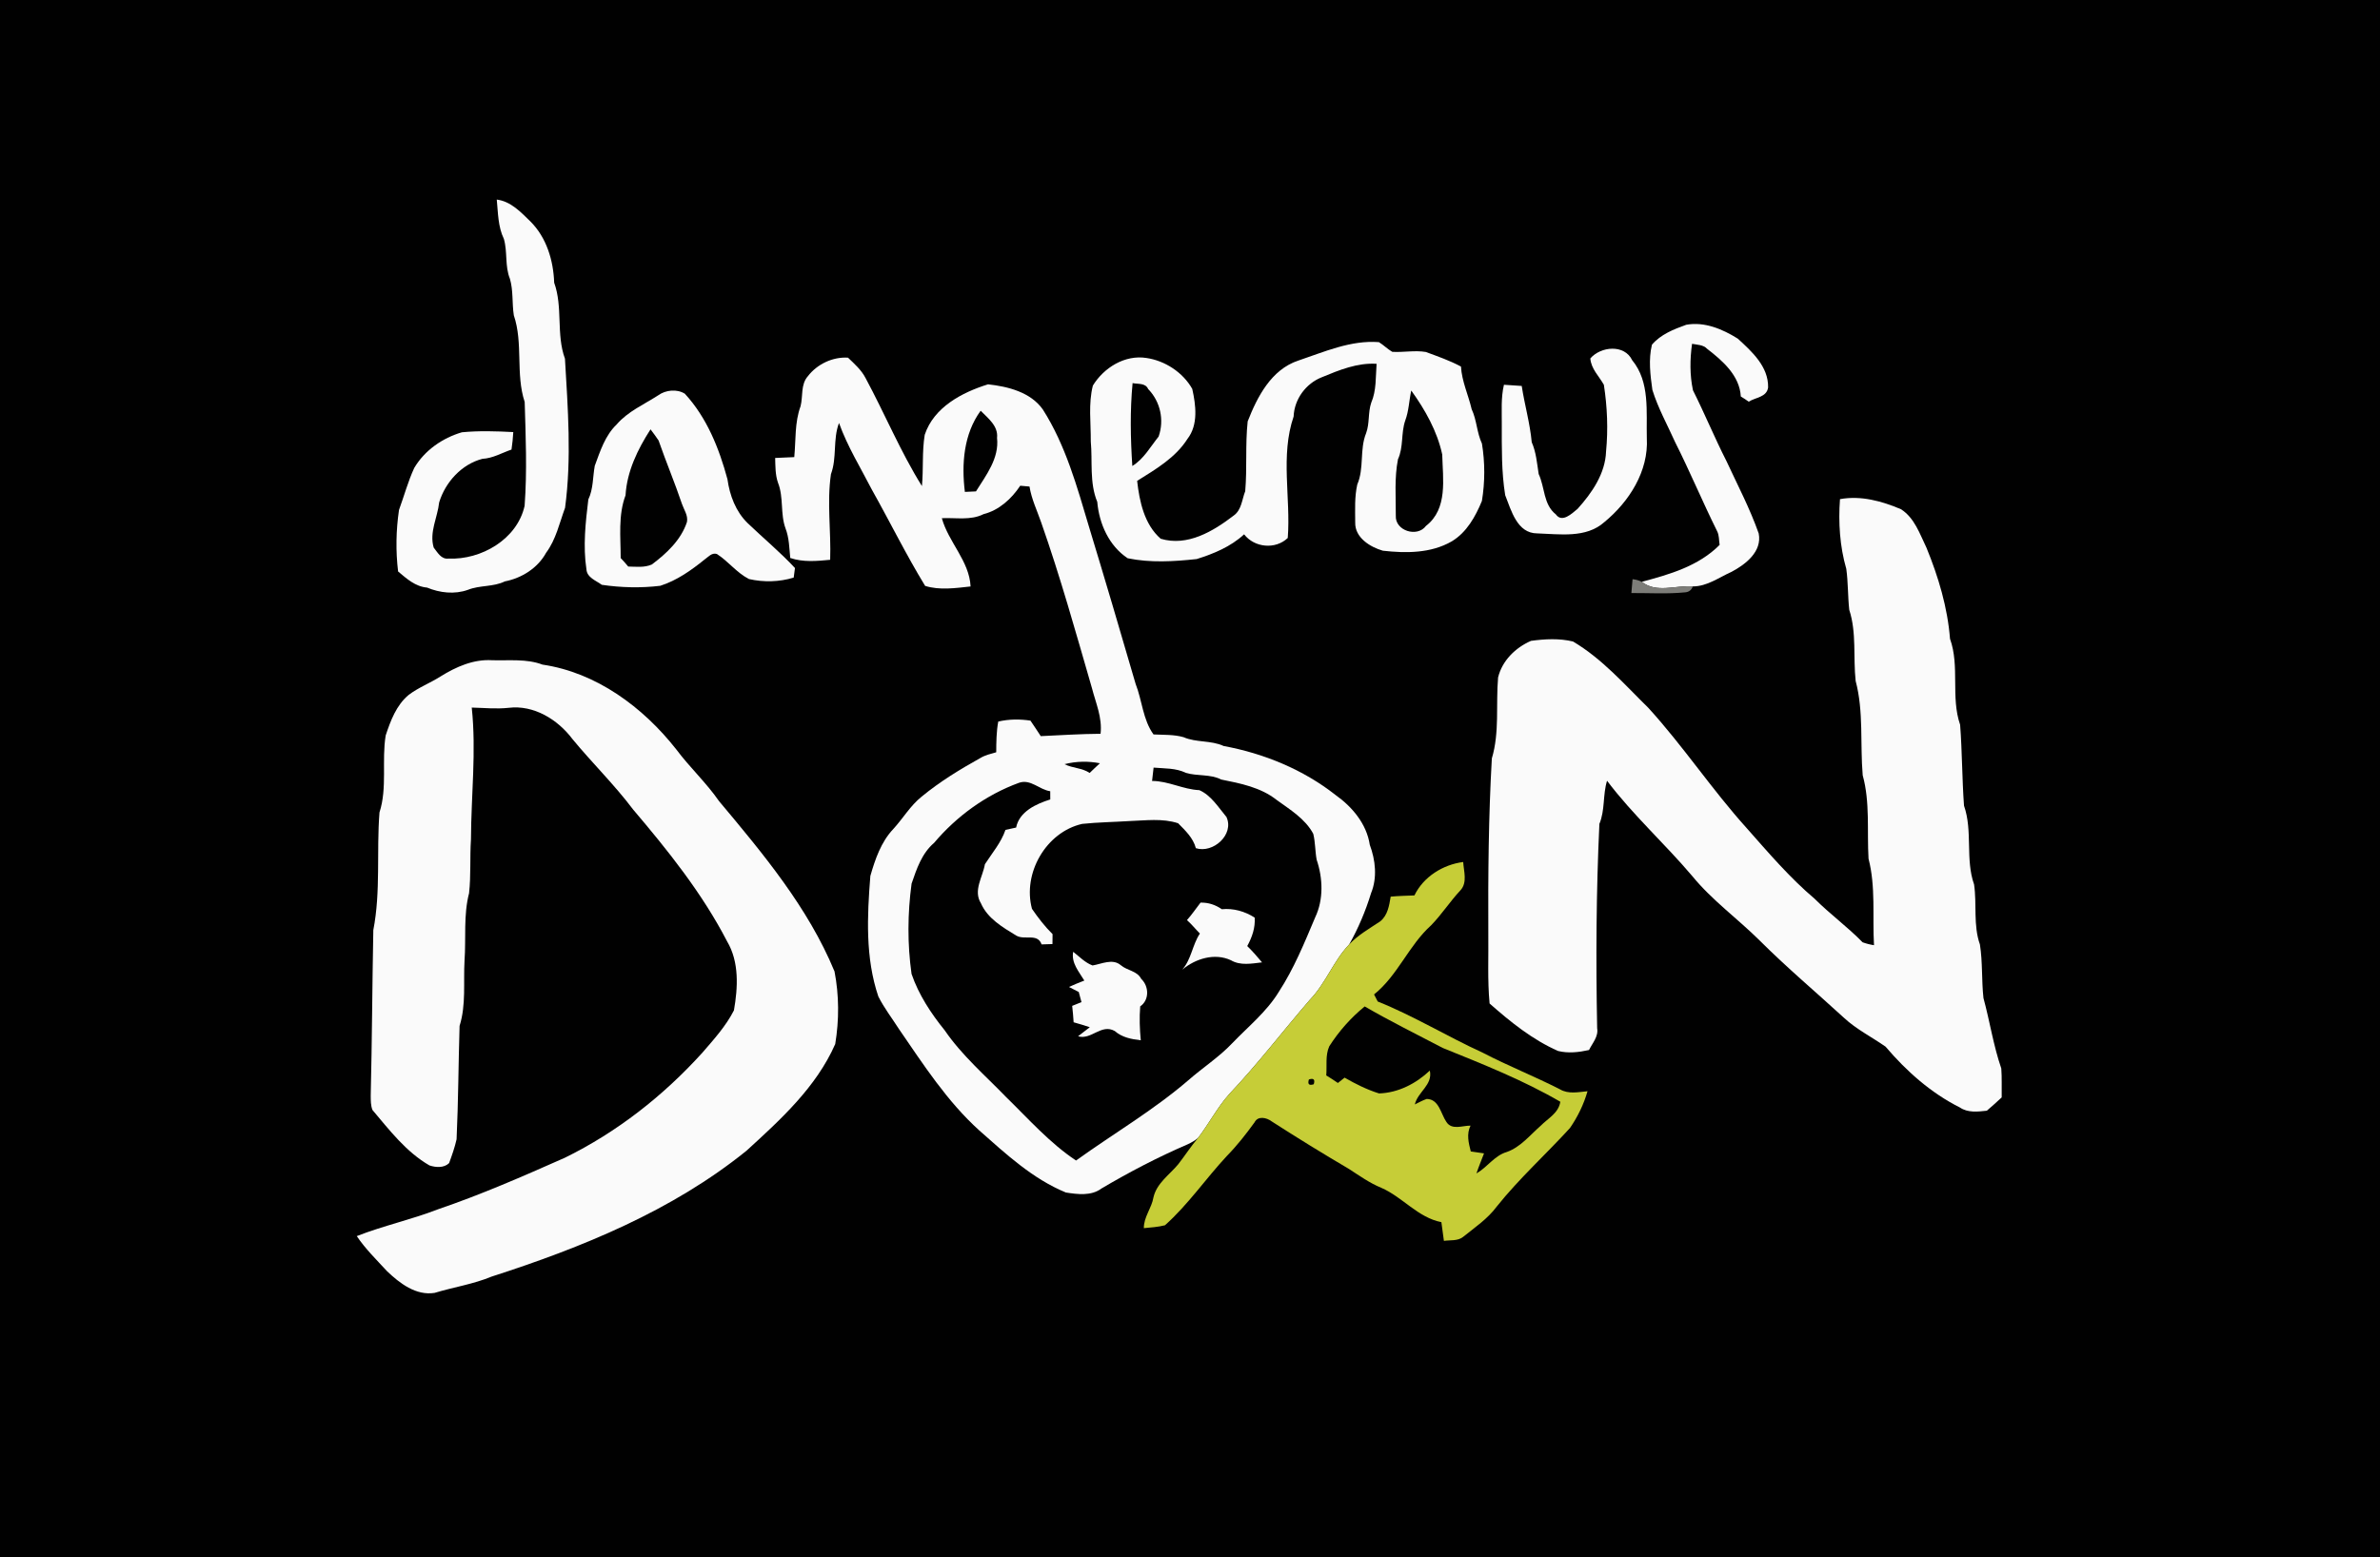 <?xml version="1.0" encoding="UTF-8" ?>
<!DOCTYPE svg PUBLIC "-//W3C//DTD SVG 1.1//EN" "http://www.w3.org/Graphics/SVG/1.1/DTD/svg11.dtd">
<svg width="706pt" height="462pt" viewBox="0 0 706 462" version="1.1" xmlns="http://www.w3.org/2000/svg">
<path fill="#010101" d=" M 0.00 0.00 L 706.00 0.00 L 706.00 462.00 L 0.00 462.00 L 0.00 0.00 Z" />
<path fill="#fafafa" d=" M 147.36 59.22 C 151.52 59.74 154.46 62.91 157.31 65.68 C 162.12 70.46 164.16 77.26 164.39 83.88 C 167.02 91.14 164.93 99.19 167.59 106.44 C 168.45 121.15 169.59 136.01 167.62 150.68 C 165.95 155.21 164.94 160.06 162.00 164.02 C 159.51 168.57 154.77 171.55 149.75 172.52 C 146.30 174.21 142.32 173.60 138.80 175.02 C 134.86 176.43 130.48 175.93 126.68 174.35 C 123.20 174.06 120.63 171.71 118.09 169.57 C 117.36 163.51 117.47 157.35 118.36 151.31 C 119.88 147.16 121.02 142.87 122.88 138.85 C 125.96 133.63 131.26 129.96 137.02 128.27 C 142.08 127.78 147.19 127.95 152.26 128.21 C 152.17 129.94 151.98 131.68 151.73 133.40 C 148.86 134.38 146.20 135.99 143.09 136.15 C 136.93 137.75 132.09 143.08 130.27 149.09 C 129.79 153.58 127.30 157.89 128.65 162.48 C 129.79 163.90 130.85 166.01 133.02 165.75 C 142.72 166.18 153.41 160.03 155.62 150.10 C 156.38 139.85 155.95 129.53 155.64 119.27 C 152.90 110.96 155.24 101.85 152.42 93.57 C 151.86 89.98 152.29 86.26 151.27 82.75 C 149.72 78.97 150.59 74.75 149.47 70.89 C 147.71 67.26 147.75 63.15 147.36 59.22 Z" />
<path fill="#fafafa" d=" M 490.03 102.28 C 492.67 99.19 496.49 97.71 500.20 96.37 C 505.63 95.38 510.98 97.66 515.49 100.48 C 519.69 104.32 524.62 108.79 524.49 114.97 C 524.08 117.90 520.77 117.89 518.74 119.19 C 517.98 118.63 517.18 118.13 516.39 117.65 C 516.05 111.45 511.00 107.05 506.42 103.52 C 505.26 102.27 503.48 102.32 501.93 102.02 C 501.29 106.59 501.23 111.29 502.20 115.81 C 505.67 122.73 508.62 129.91 512.13 136.81 C 515.43 143.92 519.09 150.88 521.70 158.29 C 522.76 163.64 517.85 167.45 513.66 169.67 C 509.94 171.33 506.38 174.02 502.17 174.00 C 497.13 173.59 491.38 176.12 487.02 172.64 C 495.29 170.44 503.90 167.96 510.11 161.68 C 509.88 160.32 510.01 158.84 509.35 157.59 C 505.02 148.86 501.28 139.87 496.90 131.18 C 494.60 126.04 491.83 121.09 490.16 115.69 C 489.54 111.28 488.96 106.67 490.03 102.28 Z" />
<path fill="#fafafa" d=" M 385.11 107.00 C 392.85 104.40 400.67 100.89 409.03 101.52 C 410.42 102.37 411.58 103.57 413.00 104.40 C 416.31 104.60 419.65 103.89 422.95 104.44 C 426.48 105.75 430.04 106.97 433.38 108.77 C 433.64 113.18 435.56 117.16 436.55 121.41 C 438.08 124.66 438.07 128.36 439.60 131.62 C 440.52 137.22 440.52 143.04 439.59 148.65 C 437.68 153.28 435.08 157.98 430.64 160.64 C 424.50 164.19 417.10 164.19 410.21 163.41 C 406.39 162.31 401.89 159.50 402.01 155.06 C 401.99 151.30 401.79 147.45 402.62 143.76 C 404.72 138.91 403.26 133.37 405.25 128.51 C 406.32 125.61 405.77 122.40 406.76 119.50 C 408.33 115.87 408.05 111.81 408.35 107.95 C 402.64 107.60 397.29 109.79 392.13 111.93 C 387.37 113.78 383.94 118.46 383.74 123.59 C 379.76 135.20 382.92 147.67 382.00 159.63 C 378.35 163.13 372.10 162.52 369.05 158.55 C 365.10 162.21 360.02 164.32 354.97 165.89 C 348.19 166.62 341.22 167.04 334.51 165.65 C 328.95 161.94 326.06 155.42 325.49 148.92 C 323.14 143.24 324.12 136.96 323.57 130.98 C 323.62 125.46 322.81 119.82 324.19 114.41 C 327.46 109.08 333.68 105.22 340.06 106.22 C 345.57 107.02 350.92 110.50 353.67 115.40 C 354.75 120.21 355.49 126.03 352.27 130.20 C 348.68 135.85 342.84 139.23 337.32 142.69 C 338.01 148.82 339.45 155.62 344.31 159.86 C 352.25 162.24 359.87 157.65 365.94 153.00 C 368.31 151.34 368.40 148.24 369.38 145.75 C 369.97 138.86 369.37 131.91 370.11 125.04 C 372.96 117.73 377.11 109.66 385.11 107.00 Z" />
<path fill="#fafafa" d=" M 471.75 106.36 C 474.84 102.76 481.86 102.08 484.16 106.87 C 489.50 113.34 488.31 122.18 488.51 129.98 C 489.08 139.81 483.25 148.91 475.88 154.95 C 470.46 159.77 462.65 158.48 455.99 158.27 C 450.03 158.26 448.29 151.45 446.50 146.94 C 445.38 140.03 445.49 132.98 445.49 126.00 C 445.52 122.05 445.20 118.05 446.13 114.17 C 447.88 114.26 449.64 114.38 451.40 114.52 C 452.26 120.13 453.85 125.55 454.37 131.21 C 455.69 134.21 455.93 137.46 456.43 140.66 C 458.30 144.62 457.78 149.68 461.53 152.64 C 463.38 155.25 466.29 152.37 467.96 151.00 C 472.22 146.29 476.19 140.53 476.42 133.96 C 477.06 127.38 476.78 120.70 475.77 114.18 C 474.33 111.61 471.99 109.46 471.75 106.36 Z" />
<path fill="#fafafa" d=" M 239.65 111.63 C 242.39 108.05 247.02 105.84 251.55 106.13 C 253.47 107.98 255.53 109.78 256.77 112.20 C 262.48 122.80 267.10 134.00 273.48 144.23 C 273.96 139.17 273.48 134.04 274.31 129.01 C 277.02 120.82 285.41 116.42 293.09 114.04 C 298.98 114.68 305.73 116.36 309.35 121.51 C 316.12 132.14 319.49 144.41 323.05 156.35 C 327.76 171.84 332.34 187.36 336.86 202.90 C 338.81 207.84 339.01 213.57 342.18 217.93 C 345.15 218.08 348.20 217.92 351.08 218.74 C 354.87 220.40 359.21 219.61 362.98 221.36 C 374.90 223.56 386.56 228.33 396.15 235.88 C 401.12 239.39 405.41 244.51 406.33 250.68 C 408.03 255.21 408.59 260.47 406.71 265.03 C 405.10 270.30 402.93 275.44 400.22 280.24 C 395.54 285.14 393.29 291.74 388.59 296.62 C 380.56 305.92 373.09 315.72 364.62 324.66 C 361.07 328.65 358.62 333.45 355.37 337.67 C 354.47 338.45 353.40 339.03 352.33 339.54 C 343.51 343.34 334.98 347.79 326.71 352.68 C 323.70 354.93 319.65 354.39 316.18 353.85 C 306.31 349.80 298.41 342.43 290.53 335.47 C 280.94 326.81 273.91 315.88 266.64 305.31 C 264.60 302.11 262.26 299.09 260.55 295.69 C 256.66 284.22 257.23 271.82 258.18 259.92 C 259.60 254.97 261.36 249.81 264.98 246.00 C 267.86 242.86 270.04 239.07 273.40 236.38 C 278.79 231.94 284.77 228.29 290.86 224.90 C 292.29 224.04 293.93 223.68 295.52 223.22 C 295.54 220.18 295.56 217.12 296.12 214.11 C 299.26 213.37 302.50 213.35 305.67 213.83 C 306.69 215.36 307.74 216.87 308.73 218.43 C 314.64 218.16 320.55 217.77 326.47 217.73 C 327.02 212.97 325.06 208.63 323.91 204.17 C 319.14 187.70 314.54 171.17 308.84 154.97 C 307.62 151.46 305.98 148.07 305.39 144.37 C 304.47 144.29 303.56 144.22 302.64 144.13 C 300.07 148.01 296.36 151.40 291.76 152.56 C 287.92 154.50 283.52 153.56 279.39 153.76 C 281.33 160.85 287.56 166.49 287.91 174.02 C 283.50 174.50 278.68 175.20 274.43 173.85 C 268.77 164.58 263.98 154.82 258.66 145.35 C 255.29 138.80 251.38 132.47 248.88 125.51 C 247.02 130.41 248.32 135.81 246.49 140.70 C 245.26 149.13 246.56 157.65 246.26 166.11 C 242.30 166.49 238.26 166.87 234.42 165.57 C 234.13 162.63 234.10 159.59 233.02 156.80 C 231.42 152.44 232.51 147.58 230.79 143.26 C 229.96 140.89 230.02 138.35 229.94 135.89 C 231.83 135.81 233.72 135.72 235.61 135.64 C 236.10 130.60 235.70 125.36 237.48 120.54 C 238.24 117.57 237.46 114.09 239.65 111.63 Z" />
<path fill="#010101" d=" M 335.97 113.68 C 337.60 114.02 339.78 113.58 340.59 115.44 C 344.20 119.14 345.42 124.65 343.69 129.54 C 341.26 132.56 339.26 136.22 335.89 138.27 C 335.35 130.10 335.19 121.84 335.97 113.68 Z" />
<path fill="#fafafa" d=" M 195.27 117.29 C 197.47 115.70 200.80 115.36 203.14 116.82 C 209.67 123.89 213.32 133.04 215.79 142.19 C 216.45 146.98 218.25 151.80 221.78 155.23 C 226.43 159.69 231.42 163.82 235.82 168.55 C 235.69 169.50 235.56 170.44 235.44 171.39 C 231.15 172.70 226.55 172.81 222.18 171.82 C 218.54 169.97 216.05 166.56 212.65 164.38 C 211.16 163.92 210.13 165.23 209.05 165.99 C 205.06 169.21 200.79 172.26 195.86 173.82 C 190.11 174.52 184.23 174.37 178.52 173.53 C 176.81 172.27 174.11 171.39 173.96 168.93 C 172.91 162.05 173.69 155.06 174.52 148.21 C 176.02 145.07 175.82 141.56 176.43 138.22 C 178.04 133.87 179.49 129.24 182.93 125.94 C 186.27 122.06 191.05 120.02 195.27 117.29 Z" />
<path fill="#010101" d=" M 418.63 115.88 C 422.75 121.59 426.33 127.94 427.82 134.86 C 427.99 142.10 429.55 150.99 423.00 156.05 C 420.41 159.56 413.80 157.50 414.05 153.02 C 414.07 147.44 413.61 141.78 414.69 136.28 C 416.37 132.65 415.56 128.51 416.85 124.78 C 417.92 121.93 417.99 118.84 418.63 115.88 Z" />
<path fill="#010101" d=" M 286.22 145.96 C 285.19 137.71 285.86 128.78 290.90 121.88 C 293.11 124.12 296.16 126.41 295.76 129.95 C 296.44 135.99 292.52 141.00 289.51 145.81 C 288.41 145.85 287.31 145.90 286.22 145.96 Z" />
<path fill="#010101" d=" M 185.56 146.97 C 185.97 139.88 189.17 133.29 192.97 127.40 C 193.79 128.49 194.61 129.57 195.36 130.70 C 197.55 137.02 200.16 143.19 202.30 149.54 C 202.90 151.28 204.14 152.93 203.78 154.88 C 202.02 160.23 197.75 164.20 193.36 167.50 C 191.16 168.48 188.69 168.14 186.36 168.11 C 185.64 167.24 184.89 166.40 184.12 165.59 C 184.12 159.38 183.33 152.88 185.56 146.97 Z" />
<path fill="#fafafa" d=" M 545.81 148.11 C 552.02 146.97 558.24 148.70 563.88 151.09 C 567.94 153.67 569.48 158.44 571.48 162.56 C 575.01 171.19 577.72 180.24 578.45 189.55 C 581.39 197.74 578.61 206.85 581.45 215.06 C 582.06 223.05 582.02 231.08 582.60 239.07 C 585.24 246.61 582.94 254.92 585.59 262.45 C 586.45 268.35 585.30 274.55 587.32 280.25 C 588.15 285.50 587.79 290.86 588.37 296.15 C 590.26 303.07 591.31 310.24 593.66 317.04 C 593.88 319.90 593.73 322.77 593.78 325.63 C 592.32 326.96 590.89 328.32 589.37 329.58 C 586.70 329.88 583.72 330.23 581.39 328.63 C 572.81 324.33 565.51 317.85 559.33 310.57 C 555.23 307.70 550.68 305.44 546.99 302.01 C 538.65 294.36 529.97 287.06 521.96 279.05 C 515.43 272.57 507.87 267.14 502.02 259.99 C 493.84 250.32 484.36 241.81 476.71 231.67 C 475.42 235.86 476.15 240.39 474.44 244.47 C 473.49 264.67 473.38 284.90 473.78 305.11 C 474.20 307.61 472.38 309.49 471.37 311.57 C 468.36 312.24 465.21 312.61 462.17 311.85 C 454.57 308.50 448.05 303.22 441.87 297.77 C 441.22 290.86 441.58 283.92 441.49 277.00 C 441.41 259.68 441.55 242.34 442.54 225.04 C 444.87 217.29 443.70 209.01 444.39 201.02 C 445.59 196.05 449.55 192.16 454.16 190.16 C 458.25 189.60 462.56 189.37 466.61 190.35 C 475.24 195.45 481.89 203.10 488.97 210.05 C 499.35 221.44 507.87 234.37 518.20 245.80 C 524.60 253.04 530.90 260.44 538.30 266.70 C 542.83 271.23 548.04 275.01 552.51 279.60 C 553.60 280.00 554.73 280.29 555.90 280.47 C 555.42 271.91 556.44 263.13 554.28 254.80 C 553.79 246.55 554.77 238.08 552.55 230.05 C 551.76 220.74 552.87 211.14 550.46 202.07 C 549.69 195.05 550.78 187.74 548.56 180.95 C 548.12 176.91 548.24 172.82 547.68 168.79 C 545.75 162.13 545.30 155.01 545.81 148.11 Z" />
<path fill="#7d7d79" d=" M 484.28 171.87 C 485.24 171.96 486.16 172.21 487.02 172.64 C 491.38 176.12 497.13 173.59 502.17 174.00 C 501.76 175.08 501.01 175.67 499.90 175.76 C 494.60 176.29 489.25 175.95 483.93 175.97 C 484.04 174.60 484.16 173.23 484.28 171.87 Z" />
<path fill="#fafafa" d=" M 130.70 200.71 C 135.28 197.86 140.47 195.56 145.98 195.91 C 150.96 196.06 156.17 195.41 160.93 197.21 C 176.94 199.57 190.78 209.86 200.61 222.37 C 204.59 227.70 209.50 232.24 213.29 237.71 C 226.35 253.31 239.70 269.26 247.55 288.25 C 248.92 295.31 248.94 302.71 247.76 309.80 C 242.14 322.58 231.56 332.22 221.43 341.46 C 199.35 359.31 172.64 370.16 145.86 378.79 C 140.38 381.07 134.53 381.93 128.90 383.64 C 123.39 384.51 118.56 380.78 114.81 377.20 C 111.71 373.83 108.40 370.60 105.83 366.79 C 113.71 363.69 122.01 361.91 129.91 358.84 C 142.73 354.47 155.15 349.04 167.53 343.55 C 183.02 335.96 196.82 325.12 208.37 312.34 C 211.77 308.40 215.33 304.48 217.71 299.81 C 218.90 293.05 219.32 285.46 215.69 279.34 C 208.30 265.05 198.17 252.41 187.80 240.20 C 182.26 232.83 175.63 226.37 169.77 219.25 C 165.42 213.47 158.32 209.12 150.89 210.03 C 147.24 210.43 143.59 210.04 139.94 209.96 C 141.32 222.96 139.76 235.99 139.71 249.02 C 139.35 254.35 139.74 259.72 139.14 265.04 C 137.45 271.57 138.27 278.36 137.80 285.01 C 137.43 291.49 138.30 298.16 136.33 304.41 C 135.98 315.62 135.96 326.85 135.44 338.06 C 134.90 340.46 134.07 342.82 133.22 345.13 C 131.68 346.62 129.26 346.44 127.38 345.81 C 120.47 341.81 115.56 335.37 110.49 329.37 C 109.95 328.01 109.99 326.52 109.97 325.09 C 110.37 308.72 110.42 292.35 110.74 275.98 C 112.98 264.50 111.65 252.69 112.57 241.07 C 114.94 233.72 113.18 225.77 114.41 218.22 C 115.87 213.83 117.55 209.28 121.20 206.22 C 124.13 203.99 127.61 202.68 130.70 200.71 Z" />
<path fill="#010101" d=" M 315.78 226.75 C 319.22 225.87 322.80 225.81 326.28 226.48 C 325.26 227.44 324.21 228.36 323.23 229.36 C 321.00 227.83 318.14 227.97 315.78 226.75 Z" />
<path fill="#010101" d=" M 342.20 227.77 C 345.41 228.06 348.80 227.86 351.78 229.33 C 355.20 230.36 358.99 229.64 362.27 231.31 C 367.96 232.45 373.97 233.63 378.66 237.33 C 382.64 240.23 387.17 242.93 389.56 247.40 C 390.19 249.92 390.10 252.55 390.57 255.10 C 392.43 260.59 392.66 266.91 390.13 272.22 C 386.95 279.76 383.83 287.42 379.35 294.30 C 375.75 300.21 370.28 304.60 365.54 309.54 C 361.62 313.68 356.80 316.78 352.53 320.52 C 342.15 329.46 330.27 336.39 319.19 344.36 C 311.37 339.15 305.14 332.06 298.46 325.54 C 292.23 319.10 285.35 313.19 280.25 305.75 C 276.16 300.69 272.52 295.18 270.40 288.99 C 269.15 280.12 269.21 271.07 270.41 262.20 C 271.91 257.82 273.44 253.22 277.09 250.10 C 283.80 242.16 292.48 235.86 302.27 232.28 C 305.71 231.07 308.29 234.31 311.54 234.78 C 311.54 235.59 311.54 236.40 311.55 237.22 C 307.37 238.53 302.36 240.81 301.42 245.56 C 300.37 245.78 299.31 246.01 298.26 246.25 C 296.96 250.04 294.30 253.12 292.16 256.44 C 291.52 260.24 288.63 264.24 290.97 268.00 C 292.93 272.54 297.43 275.15 301.47 277.62 C 303.97 279.07 307.77 276.80 308.98 280.23 C 309.79 280.20 311.39 280.15 312.20 280.13 C 312.20 279.39 312.22 277.92 312.23 277.18 C 309.93 274.91 307.94 272.33 306.12 269.67 C 303.29 259.13 310.29 246.90 321.02 244.47 C 325.67 243.98 330.36 243.93 335.04 243.63 C 339.83 243.47 344.81 242.75 349.47 244.28 C 351.61 246.44 353.94 248.63 354.74 251.68 C 359.87 253.31 366.19 247.63 363.82 242.43 C 361.42 239.57 359.28 235.99 355.77 234.46 C 350.92 234.25 346.62 231.73 341.75 231.73 C 341.90 230.41 342.05 229.09 342.20 227.77 Z" />
<path fill="#c6cd37" d=" M 419.57 265.70 C 422.24 260.16 428.04 256.55 434.04 255.78 C 434.20 258.52 435.35 261.86 433.24 264.16 C 430.15 267.46 427.70 271.30 424.54 274.55 C 417.88 280.53 414.65 289.42 407.60 295.08 C 407.87 295.60 408.41 296.65 408.68 297.17 C 419.41 301.47 429.31 307.56 439.82 312.36 C 447.32 316.27 455.21 319.38 462.74 323.23 C 465.24 324.72 468.20 324.05 470.92 323.80 C 469.81 327.69 468.00 331.40 465.71 334.72 C 458.56 342.55 450.63 349.71 444.00 358.01 C 441.30 361.66 437.50 364.21 434.00 367.03 C 432.41 368.30 430.20 367.92 428.32 368.20 C 428.08 366.35 427.84 364.50 427.57 362.65 C 420.60 361.29 416.06 355.20 409.73 352.45 C 406.27 351.04 403.24 348.84 400.12 346.84 C 392.39 342.29 384.74 337.59 377.20 332.73 C 375.75 331.63 373.14 331.02 372.15 333.03 C 369.63 336.51 366.98 339.90 363.97 342.97 C 357.69 349.70 352.47 357.42 345.58 363.57 C 343.53 364.10 341.40 364.22 339.31 364.43 C 339.27 361.09 341.63 358.50 342.16 355.29 C 343.12 351.09 346.89 348.62 349.49 345.49 C 351.49 342.91 353.27 340.17 355.37 337.67 C 358.62 333.45 361.07 328.65 364.62 324.66 C 373.09 315.72 380.56 305.92 388.59 296.62 C 393.29 291.74 395.54 285.14 400.22 280.24 C 402.86 277.42 406.24 275.53 409.42 273.40 C 411.65 271.61 412.09 268.71 412.53 266.06 C 414.87 265.84 417.22 265.79 419.57 265.70 Z" />
<path fill="#fafafa" d=" M 356.13 267.83 C 358.43 267.78 360.55 268.47 362.43 269.79 C 365.91 269.46 369.25 270.41 372.19 272.28 C 372.40 275.29 371.41 278.11 369.98 280.72 C 371.53 282.25 372.98 283.88 374.37 285.56 C 371.32 285.91 367.97 286.59 365.16 284.94 C 360.32 282.67 354.61 284.46 350.70 287.73 C 353.44 284.62 353.69 280.35 355.94 277.01 C 354.63 275.70 353.48 274.24 352.10 273.02 C 353.56 271.39 354.78 269.56 356.13 267.83 Z" />
<path fill="#fafafa" d=" M 318.35 282.42 C 320.19 283.86 321.86 285.65 324.09 286.48 C 326.78 286.04 330.02 284.34 332.43 286.37 C 334.33 288.02 337.30 288.04 338.53 290.46 C 340.85 292.64 341.00 296.72 338.23 298.62 C 337.96 301.96 338.07 305.34 338.40 308.68 C 335.62 308.36 332.85 307.84 330.69 305.94 C 326.68 303.66 323.73 308.68 319.80 307.49 C 320.96 306.59 322.12 305.70 323.28 304.80 C 321.68 304.27 320.09 303.79 318.48 303.34 C 318.38 301.71 318.23 300.08 318.05 298.47 C 318.74 298.19 320.12 297.64 320.81 297.36 C 320.61 296.61 320.21 295.10 320.00 294.35 C 319.28 293.98 317.82 293.24 317.10 292.86 C 318.59 292.18 320.11 291.55 321.65 290.96 C 320.06 288.31 317.73 285.74 318.35 282.42 Z" />
<path fill="#010101" d=" M 394.31 310.47 C 397.16 306.00 400.72 301.99 404.82 298.64 C 412.39 303.03 420.25 306.91 428.00 310.97 C 439.84 315.76 451.77 320.48 462.85 326.92 C 462.36 330.26 459.19 331.85 457.03 334.04 C 453.85 336.81 451.09 340.36 447.00 341.82 C 443.33 342.87 441.20 346.36 437.97 348.19 C 438.64 346.17 439.47 344.22 440.22 342.24 C 438.91 342.03 437.60 341.84 436.29 341.67 C 435.64 339.13 434.97 336.49 436.22 334.01 C 433.82 333.98 430.68 335.43 429.06 332.92 C 427.39 330.50 426.88 326.13 423.21 326.09 C 421.98 326.51 420.85 327.16 419.69 327.72 C 420.57 323.95 425.07 321.95 424.14 317.67 C 420.06 321.53 414.75 324.28 409.07 324.45 C 405.49 323.33 402.10 321.63 398.86 319.77 C 398.19 320.29 397.53 320.82 396.87 321.35 C 395.75 320.56 394.58 319.83 393.42 319.11 C 393.66 316.24 393.10 313.16 394.31 310.47 Z" />
<path fill="#010101" d=" M 388.27 320.31 C 389.67 319.84 390.15 320.32 389.71 321.73 C 388.31 322.19 387.83 321.71 388.27 320.31 Z" />
</svg>
